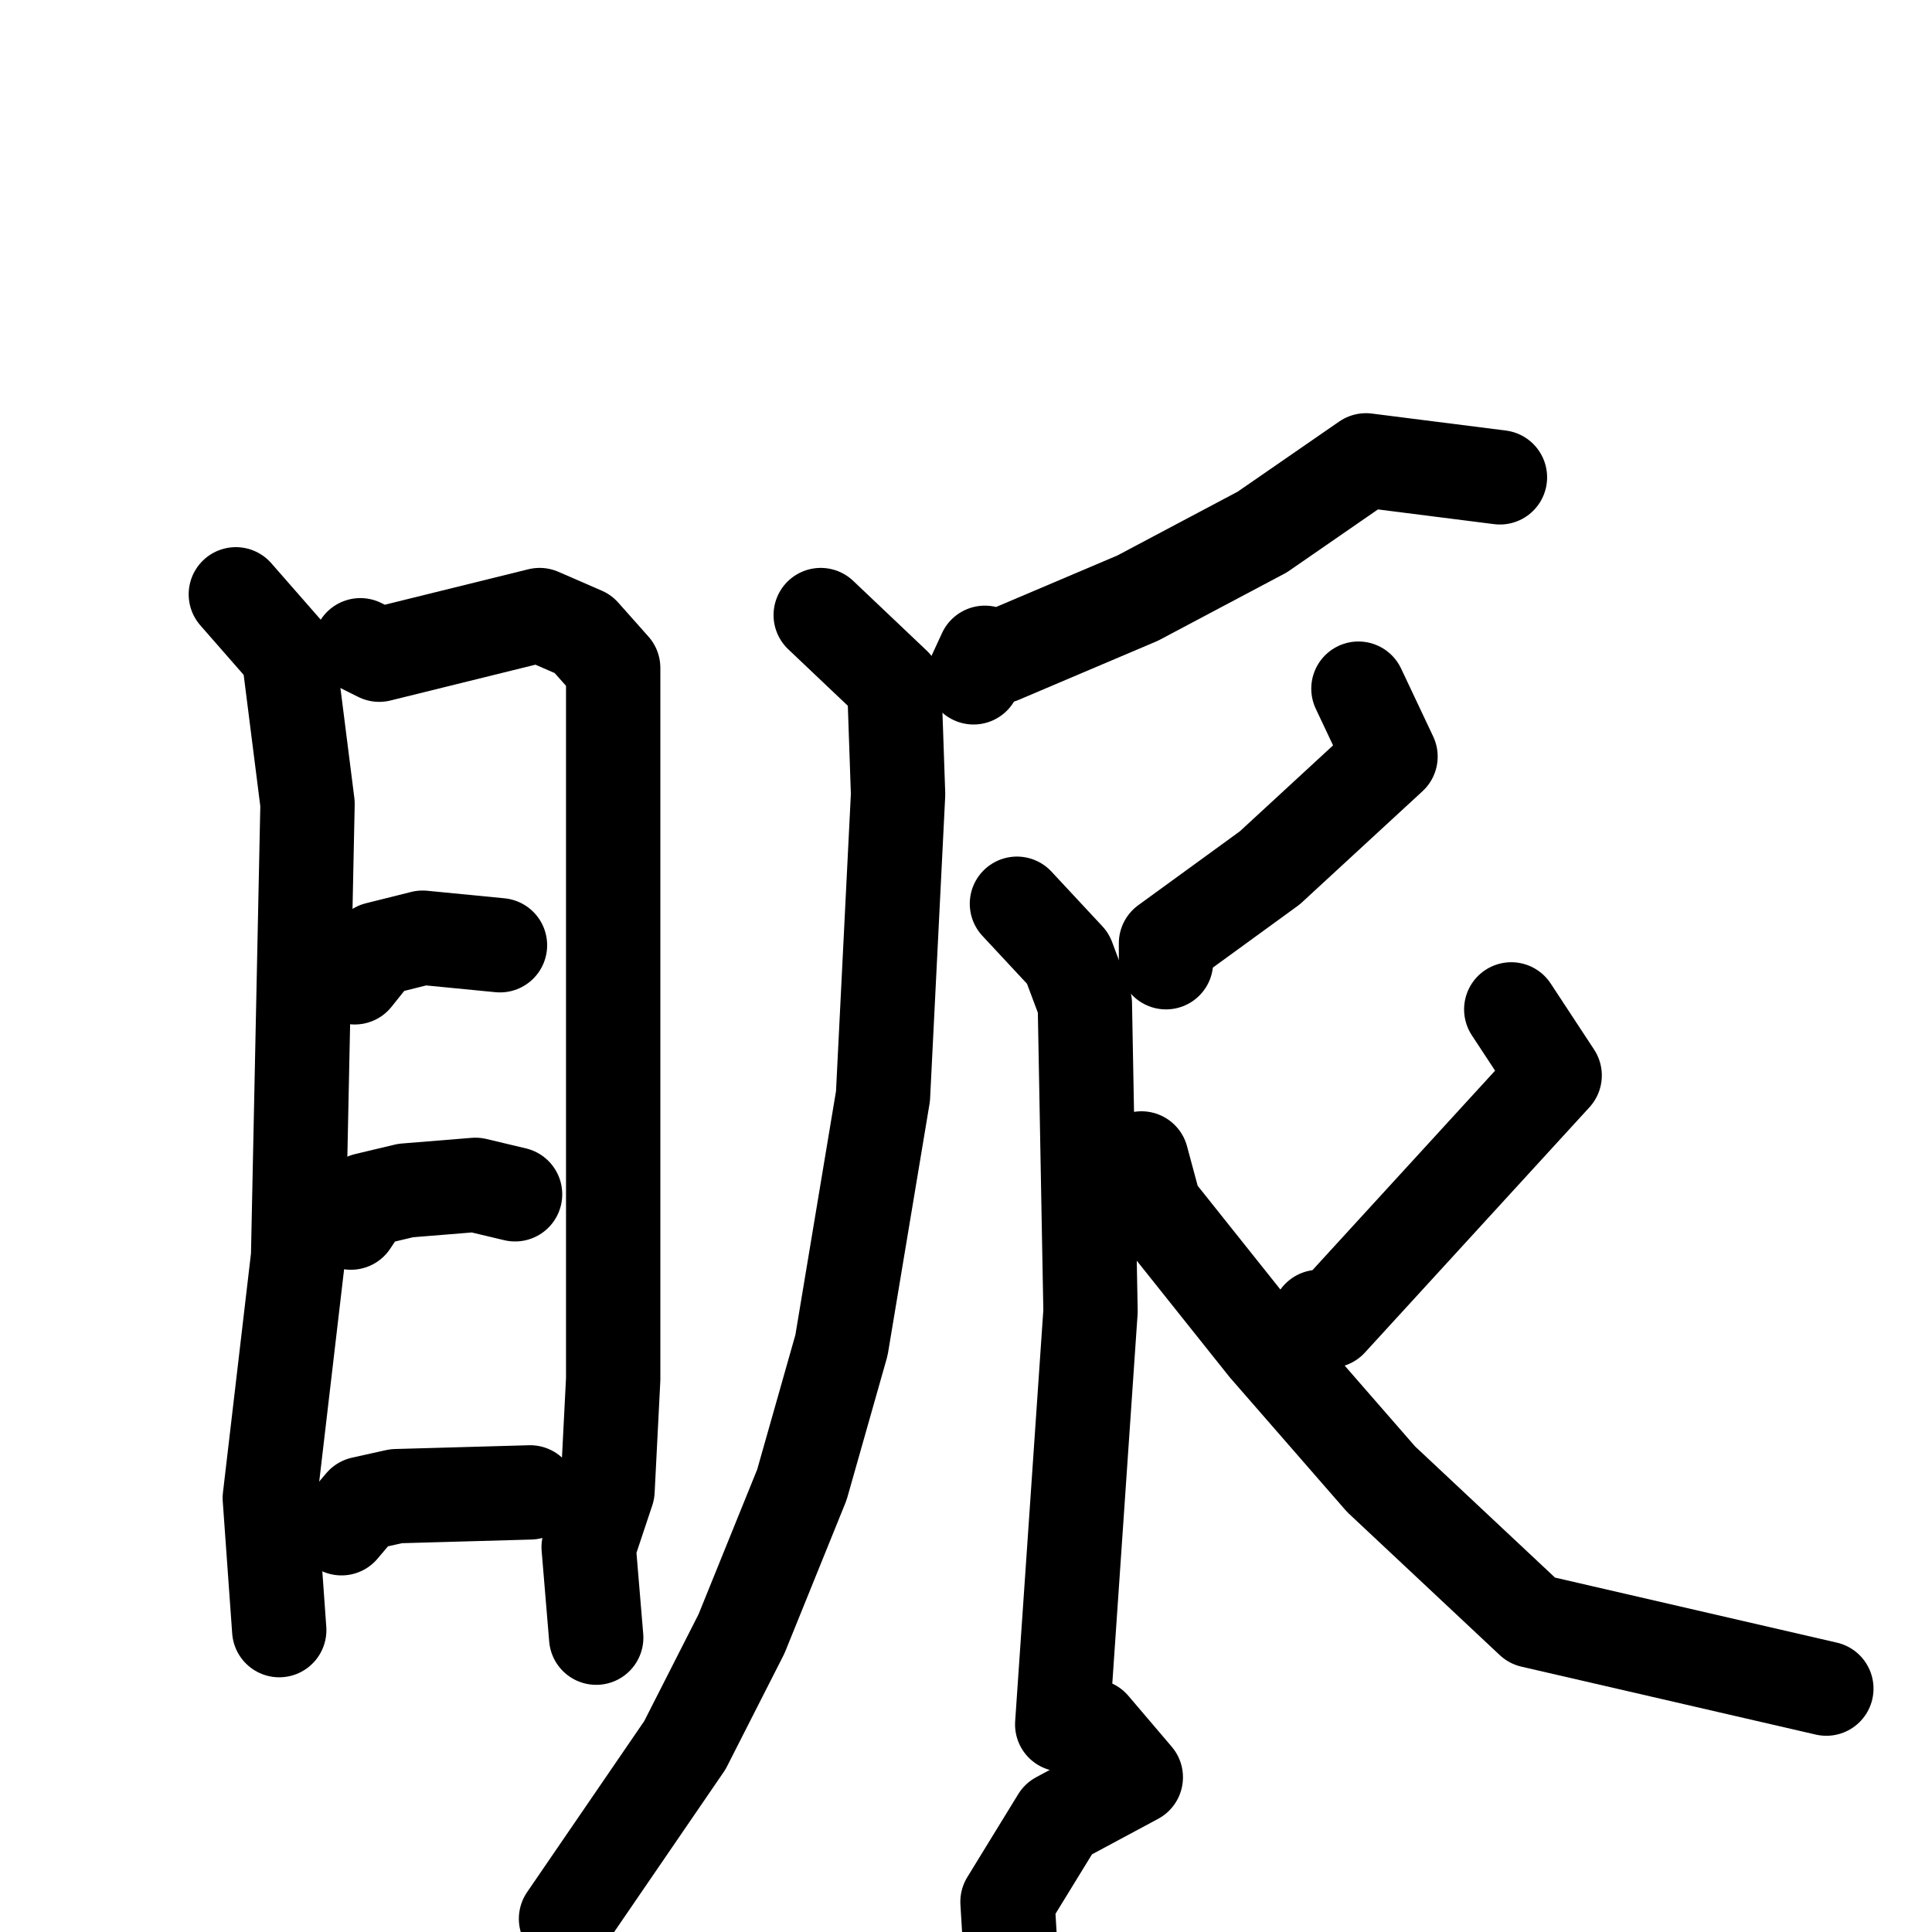 <svg xmlns="http://www.w3.org/2000/svg" viewBox="0 0 1024 1024">
  <g style="fill:none;stroke:#000000;stroke-width:50;stroke-linecap:round;stroke-linejoin:round;" transform="scale(1, 1) translate(0, 0)">
    <path d="M 125.0,315.0 L 153.0,347.0 L 163.0,426.0 L 158.0,666.0 L 143.0,794.0 L 148.0,864.0"/>
    <path d="M 191.0,342.0 L 201.0,347.0 L 286.0,326.0 L 309.0,336.0 L 325.0,354.0 L 325.0,731.0 L 322.0,790.0 L 312.0,820.0 L 316.0,868.0"/>
    <path d="M 188.0,518.0 L 200.0,503.0 L 224.0,497.0 L 265.0,501.0"/>
    <path d="M 186.0,648.0 L 194.0,636.0 L 215.0,631.0 L 252.0,628.0 L 273.0,633.0"/>
    <path d="M 181.0,810.0 L 192.0,797.0 L 210.0,793.0 L 281.0,791.0"/>
    <path d="M 795.0,253.0 L 724.0,244.0 L 669.0,282.0 L 603.0,317.0 L 530.0,348.0 L 522.0,346.0 L 516.0,359.0"/>
    <path d="M 435.0,326.0 L 474.0,363.0 L 476.0,421.0 L 468.0,581.0 L 446.0,713.0 L 425.0,787.0 L 393.0,866.0 L 363.0,925.0 L 300.0,1017.0"/>
    <path d="M 720.0,365.0 L 737.0,401.0 L 673.0,460.0 L 618.0,500.0 L 618.0,510.0"/>
    <path d="M 539.0,479.0 L 566.0,508.0 L 575.0,532.0 L 578.0,695.0 L 563.0,914.0 L 579.0,915.0 L 602.0,942.0 L 561.0,964.0 L 534.0,1008.0 L 536.0,1041.0"/>
    <path d="M 801.0,535.0 L 824.0,570.0 L 705.0,700.0 L 699.0,698.0"/>
    <path d="M 605.0,614.0 L 612.0,640.0 L 671.0,714.0 L 732.0,784.0 L 812.0,859.0 L 968.0,895.0"/>
  </g>
</svg>
